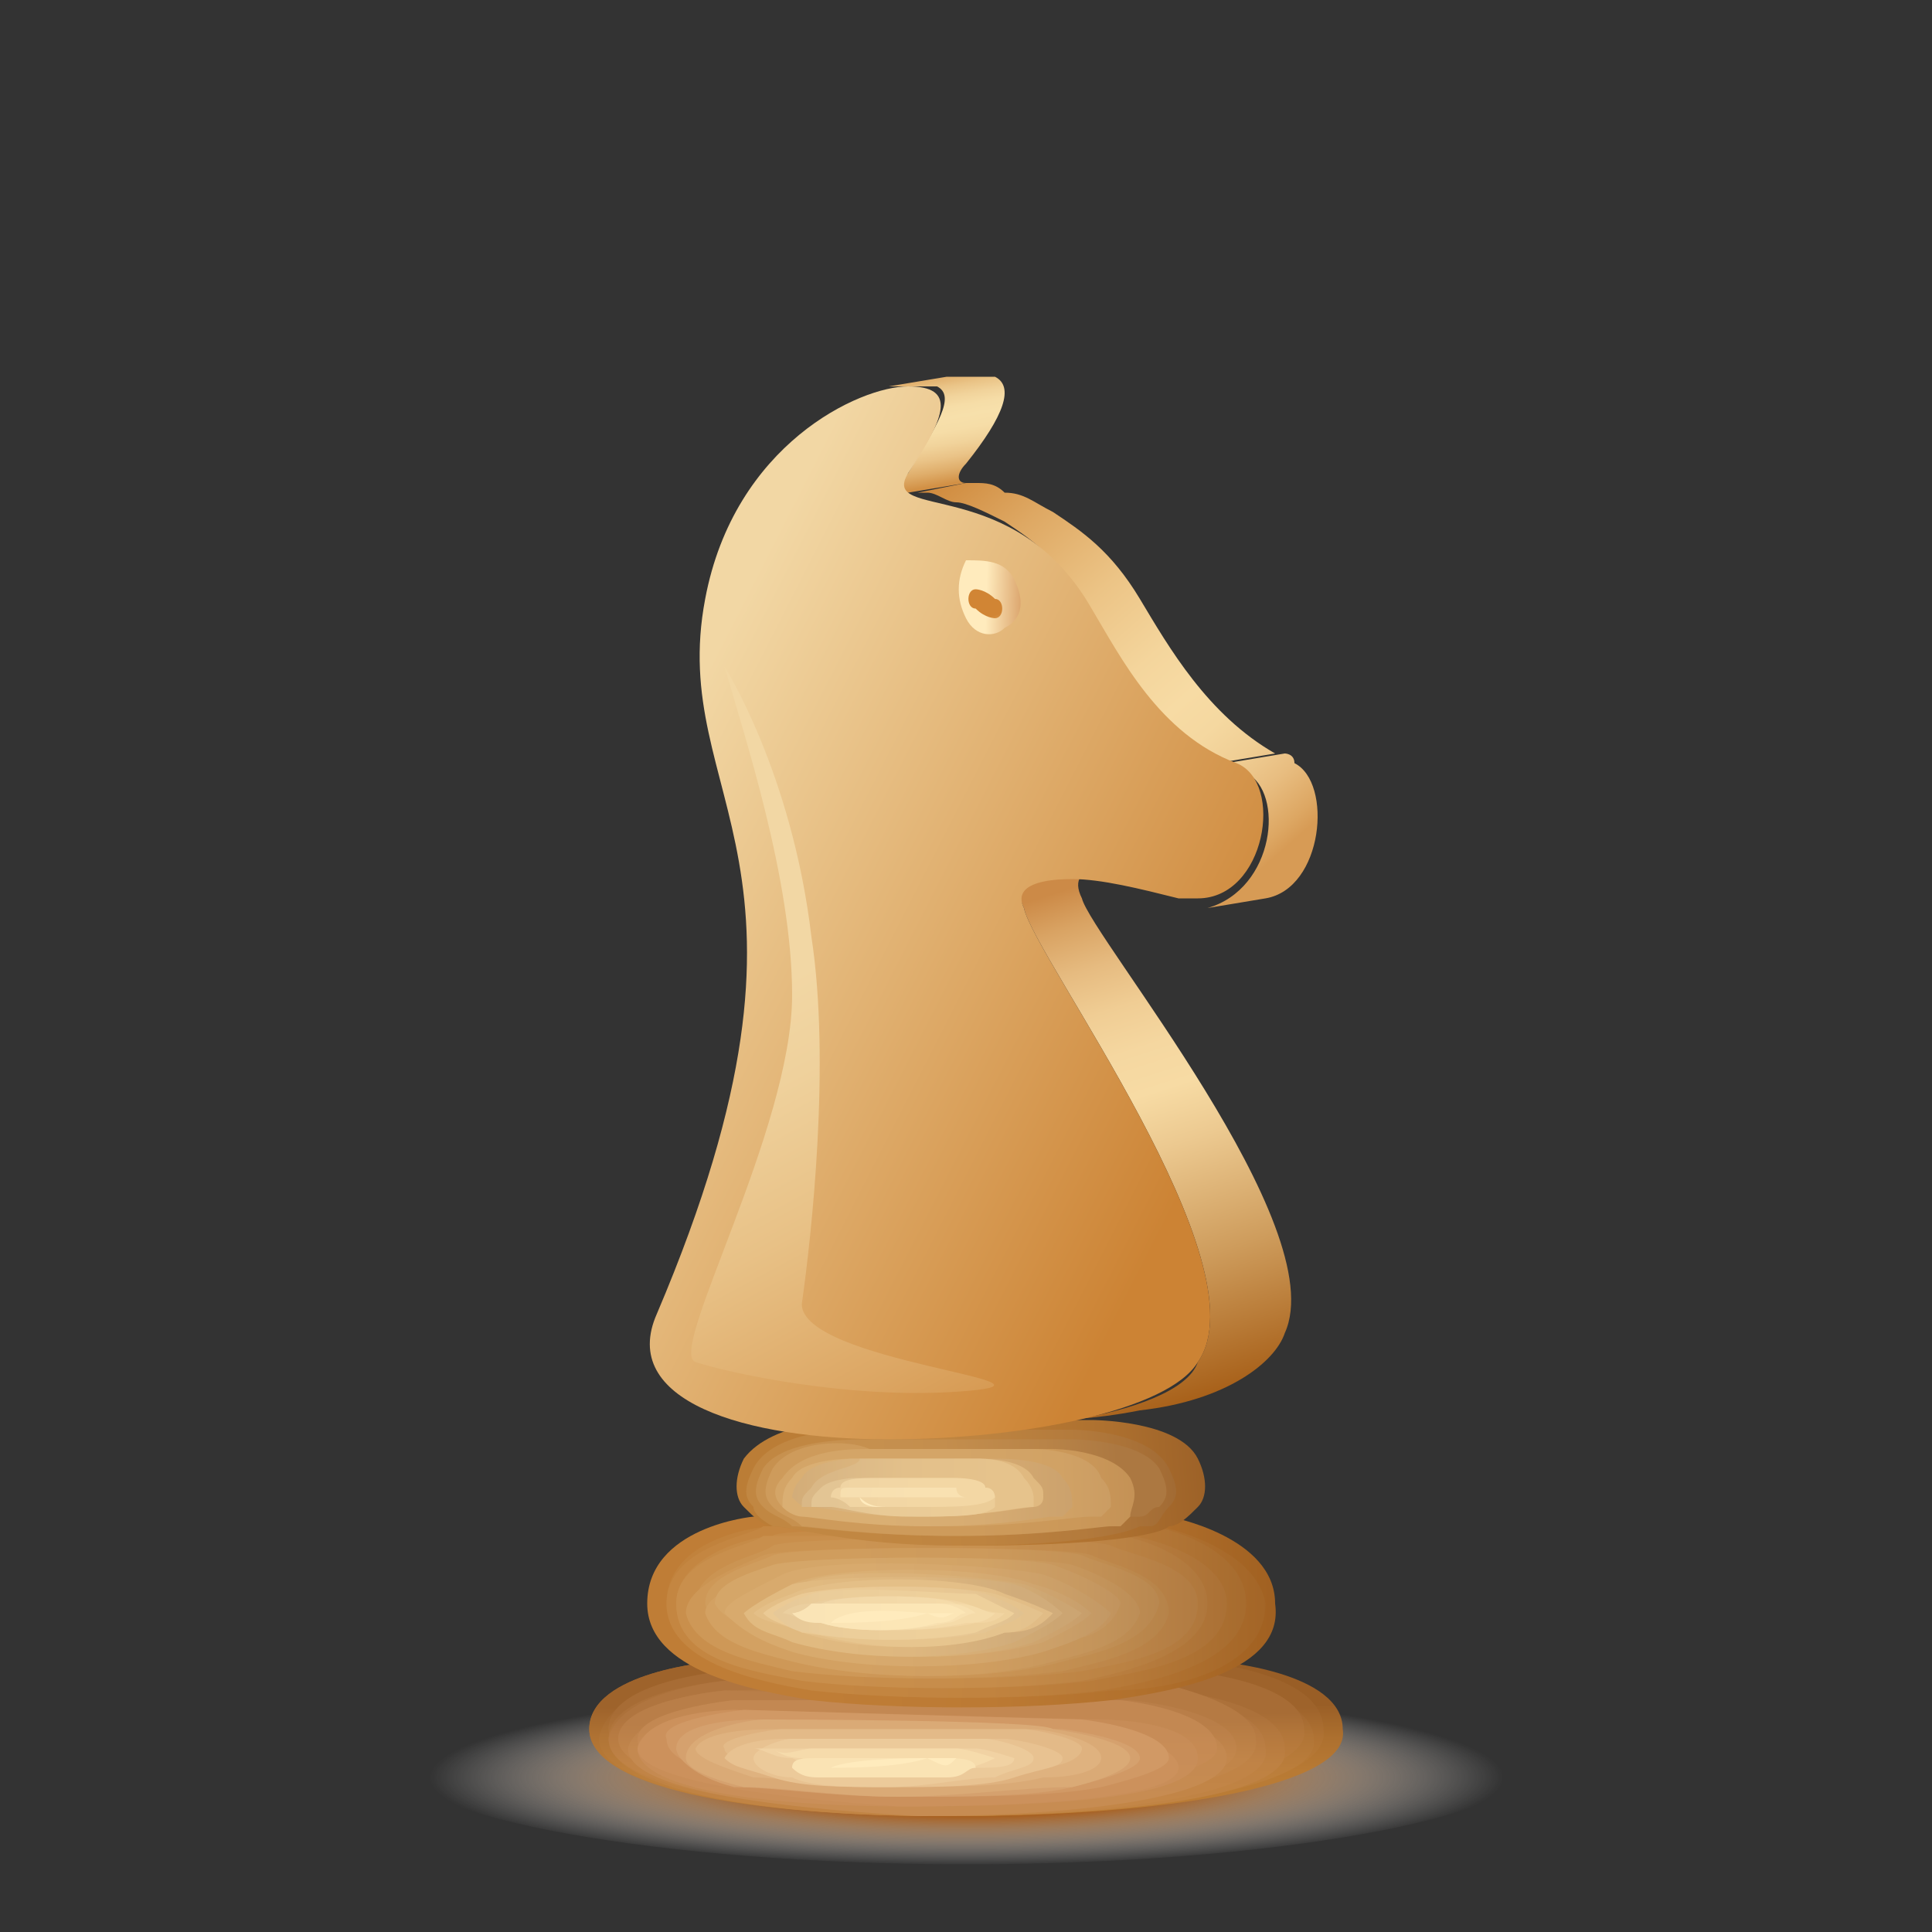 <?xml version="1.0" encoding="utf-8"?>
<!-- Generator: Adobe Illustrator 24.2.3, SVG Export Plug-In . SVG Version: 6.00 Build 0)  -->
<svg version="1.1" id="Layer_1" xmlns="http://www.w3.org/2000/svg" xmlns:xlink="http://www.w3.org/1999/xlink" x="0px" y="0px"
	 viewBox="0 0 20 20" style="enable-background:new 0 0 20 20;" xml:space="preserve">
<rect x="0" y="0" width="20" height="20" fill="#333333" stroke="none"/>
<style type="text/css">
	.st0{fill:none;}
	.st1{fill-rule:evenodd;clip-rule:evenodd;fill:url(#SVGID_1_);}
	.st2{fill:url(#SVGID_2_);}
	.st3{fill:url(#SVGID_3_);}
	.st4{fill:url(#SVGID_4_);}
	.st5{fill:url(#SVGID_5_);}
	.st6{fill:url(#SVGID_6_);}
	.st7{fill:url(#SVGID_7_);}
	.st8{fill:url(#SVGID_8_);}
	.st9{fill:url(#SVGID_9_);}
	.st10{fill:url(#SVGID_10_);}
	.st11{fill:url(#SVGID_11_);}
	.st12{fill:url(#SVGID_12_);}
	.st13{fill:#CC915C;}
	.st14{fill:#D19965;}
	.st15{fill:#D5A16E;}
	.st16{fill:#DAAA76;}
	.st17{fill:#DFB27F;}
	.st18{fill:#E3BA88;}
	.st19{fill:#E8C291;}
	.st20{fill:#ECCA9A;}
	.st21{fill:#F1D2A3;}
	.st22{fill:#F6DBAB;}
	.st23{fill:#FAE3B4;}
	.st24{fill:#FFEBBD;}
	.st25{fill:url(#SVGID_13_);}
	.st26{fill:url(#SVGID_14_);}
	.st27{fill:url(#SVGID_15_);}
	.st28{fill:url(#SVGID_16_);}
	.st29{fill:url(#SVGID_17_);}
	.st30{fill:url(#SVGID_18_);}
	.st31{fill:url(#SVGID_19_);}
	.st32{fill:url(#SVGID_20_);}
	.st33{fill:url(#SVGID_21_);}
	.st34{fill:url(#SVGID_22_);}
	.st35{fill:url(#SVGID_23_);}
	.st36{fill:url(#SVGID_24_);}
	.st37{fill:url(#SVGID_25_);}
	.st38{fill:url(#SVGID_26_);}
	.st39{fill:url(#SVGID_27_);}
	.st40{fill:url(#SVGID_28_);}
	.st41{fill:url(#SVGID_29_);}
	.st42{fill:url(#SVGID_30_);}
	.st43{fill:url(#SVGID_31_);}
	.st44{fill:url(#SVGID_32_);}
	.st45{fill:url(#SVGID_33_);}
	.st46{fill:url(#SVGID_34_);}
	.st47{fill:url(#SVGID_35_);}
	.st48{fill:url(#SVGID_36_);}
	.st49{fill:url(#SVGID_37_);}
	.st50{fill:url(#SVGID_38_);}
	.st51{fill:url(#SVGID_39_);}
	.st52{fill:url(#SVGID_40_);}
	.st53{fill:url(#SVGID_41_);}
	.st54{fill:url(#SVGID_42_);}
	.st55{fill:url(#SVGID_43_);}
	.st56{fill:url(#SVGID_44_);}
	.st57{fill:url(#SVGID_45_);}
	.st58{fill:url(#SVGID_46_);}
	.st59{fill:url(#SVGID_47_);}
	.st60{fill:url(#SVGID_48_);}
	.st61{fill:url(#SVGID_49_);}
	.st62{fill:url(#SVGID_50_);}
	.st63{fill:url(#SVGID_51_);}
	.st64{fill:url(#SVGID_52_);}
	.st65{fill:url(#SVGID_53_);}
</style>
<rect y="0" class="st0" width="20" height="20"/>
<g>
	
		<radialGradient id="SVGID_1_" cx="-1134.077" cy="-2329.549" r="5.852" gradientTransform="matrix(-1 0 0 -0.165 -1124.077 -365.973)" gradientUnits="userSpaceOnUse">
		<stop  offset="0.421" style="stop-color:#A86121"/>
		<stop  offset="0.422" style="stop-color:#A86122;stop-opacity:0.998"/>
		<stop  offset="0.571" style="stop-color:#C7996F;stop-opacity:0.717"/>
		<stop  offset="0.703" style="stop-color:#DFC5AD;stop-opacity:0.467"/>
		<stop  offset="0.814" style="stop-color:#F0E4D9;stop-opacity:0.257"/>
		<stop  offset="0.899" style="stop-color:#FBF8F5;stop-opacity:9.478664e-02"/>
		<stop  offset="0.949" style="stop-color:#FFFFFF;stop-opacity:0"/>
	</radialGradient>
	<path class="st1" d="M4.2,18.3c0,0.5,2.6,1,5.8,1s5.8-0.5,5.8-1s-2.6-0.9-5.8-0.9S4.2,17.8,4.2,18.3z"/>
	<g>
		
			<linearGradient id="SVGID_2_" gradientUnits="userSpaceOnUse" x1="-1134.079" y1="1.168" x2="-1134.079" y2="2.244" gradientTransform="matrix(-1 0 0 -1 -1124.077 19.89)">
			<stop  offset="5.617980e-03" style="stop-color:#BB7D36"/>
			<stop  offset="0.365" style="stop-color:#B87A34"/>
			<stop  offset="0.678" style="stop-color:#AD702F"/>
			<stop  offset="0.973" style="stop-color:#9B6027"/>
			<stop  offset="1" style="stop-color:#995E26"/>
		</linearGradient>
		<path class="st2" d="M7.4,17.2c0,0-1.3,0.1-1.3,0.7s1.7,0.9,3.8,0.9s4.1-0.3,4-0.9c0-0.6-1.3-0.7-1.3-0.7S7.4,17.2,7.4,17.2z"/>
		
			<linearGradient id="SVGID_3_" gradientUnits="userSpaceOnUse" x1="-1261.055" y1="1.179" x2="-1261.055" y2="2.215" gradientTransform="matrix(-0.818 0 0 -1 -1021.894 19.89)">
			<stop  offset="5.617980e-03" style="stop-color:#BD7F39"/>
			<stop  offset="0.38" style="stop-color:#BA7C37"/>
			<stop  offset="0.706" style="stop-color:#AF7233"/>
			<stop  offset="1" style="stop-color:#9E632B"/>
		</linearGradient>
		<path class="st3" d="M7.4,17.2c0,0-1.3,0.1-1.3,0.7s1.6,0.9,3.7,0.9c2,0,4-0.3,3.9-0.9c0-0.6-1.3-0.7-1.3-0.7L7.4,17.2z"/>
		
			<linearGradient id="SVGID_4_" gradientUnits="userSpaceOnUse" x1="-1460.735" y1="1.191" x2="-1460.735" y2="2.185" gradientTransform="matrix(-0.636 0 0 -1 -919.71 19.89)">
			<stop  offset="5.617980e-03" style="stop-color:#BE813D"/>
			<stop  offset="0.397" style="stop-color:#BB7E3B"/>
			<stop  offset="0.738" style="stop-color:#B07436"/>
			<stop  offset="1" style="stop-color:#A26730"/>
		</linearGradient>
		<path class="st4" d="M7.5,17.3c0,0-1.2,0.1-1.3,0.7c0,0.5,1.6,0.8,3.6,0.8s3.9-0.3,3.8-0.8c0-0.5-1.3-0.7-1.3-0.7H7.5z"/>
		
			<linearGradient id="SVGID_5_" gradientUnits="userSpaceOnUse" x1="-1820.461" y1="1.203" x2="-1820.461" y2="2.156" gradientTransform="matrix(-0.455 0 0 -1 -817.498 19.89)">
			<stop  offset="5.617980e-03" style="stop-color:#C08240"/>
			<stop  offset="0.417" style="stop-color:#BD7F3E"/>
			<stop  offset="0.776" style="stop-color:#B2763A"/>
			<stop  offset="1" style="stop-color:#A76C35"/>
		</linearGradient>
		<path class="st5" d="M7.5,17.3c0,0-1.2,0.1-1.2,0.6c0,0.5,1.6,0.8,3.5,0.8s3.8-0.3,3.7-0.8c0-0.5-1.2-0.6-1.2-0.6L7.5,17.3z"/>
		
			<linearGradient id="SVGID_6_" gradientUnits="userSpaceOnUse" x1="-2659.024" y1="1.214" x2="-2659.024" y2="2.127" gradientTransform="matrix(-0.273 0 0 -1 -715.314 19.89)">
			<stop  offset="5.617980e-03" style="stop-color:#C18444"/>
			<stop  offset="0.451" style="stop-color:#BE8142"/>
			<stop  offset="0.838" style="stop-color:#B3773D"/>
			<stop  offset="1" style="stop-color:#AC713A"/>
		</linearGradient>
		<path class="st6" d="M7.5,17.4c0,0-1.2,0.1-1.2,0.6c0,0.5,1.5,0.8,3.4,0.8s3.7-0.2,3.6-0.7c0-0.5-1.2-0.6-1.2-0.6L7.5,17.4z"/>
		
			<linearGradient id="SVGID_7_" gradientUnits="userSpaceOnUse" x1="-6851.185" y1="1.226" x2="-6851.185" y2="2.097" gradientTransform="matrix(-9.090909e-02 0 0 -1 -613.133 19.89)">
			<stop  offset="5.617980e-03" style="stop-color:#C38647"/>
			<stop  offset="0.471" style="stop-color:#C08346"/>
			<stop  offset="0.876" style="stop-color:#B57941"/>
			<stop  offset="1" style="stop-color:#B0753F"/>
		</linearGradient>
		<path class="st7" d="M7.5,17.4c0,0-1.1,0.1-1.2,0.6c0,0.5,1.5,0.7,3.3,0.8c1.8,0,3.6-0.2,3.5-0.7c0-0.5-1.2-0.6-1.2-0.6L7.5,17.4z
			"/>
		
			<linearGradient id="SVGID_8_" gradientUnits="userSpaceOnUse" x1="5727.108" y1="1.238" x2="5727.108" y2="2.068" gradientTransform="matrix(9.090909e-02 0 0 -1 -510.944 19.89)">
			<stop  offset="5.617980e-03" style="stop-color:#C4884B"/>
			<stop  offset="0.522" style="stop-color:#C18549"/>
			<stop  offset="0.973" style="stop-color:#B67B43"/>
			<stop  offset="1" style="stop-color:#B57A43"/>
		</linearGradient>
		<path class="st8" d="M7.5,17.5c0,0-1.1,0.1-1.1,0.5s1.4,0.7,3.2,0.7s3.5-0.2,3.4-0.7c0-0.4-1.1-0.6-1.1-0.6L7.5,17.5z"/>
		
			<linearGradient id="SVGID_9_" gradientUnits="userSpaceOnUse" x1="1534.151" y1="1.249" x2="1534.151" y2="2.038" gradientTransform="matrix(0.273 0 0 -1 -408.763 19.89)">
			<stop  offset="5.617980e-03" style="stop-color:#C68A4E"/>
			<stop  offset="0.556" style="stop-color:#C3874C"/>
			<stop  offset="1" style="stop-color:#B97E48"/>
		</linearGradient>
		<path class="st9" d="M7.5,17.5c0,0-1.1,0.1-1.1,0.5s1.4,0.7,3.1,0.7s3.3-0.2,3.3-0.6s-1.1-0.5-1.1-0.5L7.5,17.5z"/>
		
			<linearGradient id="SVGID_10_" gradientUnits="userSpaceOnUse" x1="695.664" y1="1.26" x2="695.664" y2="2.009" gradientTransform="matrix(0.455 0 0 -1 -306.579 19.89)">
			<stop  offset="5.617980e-03" style="stop-color:#C78C52"/>
			<stop  offset="0.654" style="stop-color:#C48950"/>
			<stop  offset="1" style="stop-color:#BE834D"/>
		</linearGradient>
		<path class="st10" d="M7.6,17.6c0,0-1,0.1-1.1,0.5c0,0.4,1.3,0.6,3,0.7c1.7,0,3.2-0.2,3.2-0.6s-1.1-0.5-1.1-0.5L7.6,17.6z"/>
		
			<linearGradient id="SVGID_11_" gradientUnits="userSpaceOnUse" x1="336.215" y1="1.271" x2="336.215" y2="1.979" gradientTransform="matrix(0.636 0 0 -1 -204.367 19.89)">
			<stop  offset="5.617980e-03" style="stop-color:#C98D55"/>
			<stop  offset="0.783" style="stop-color:#C68A53"/>
			<stop  offset="1" style="stop-color:#C38852"/>
		</linearGradient>
		<path class="st11" d="M7.6,17.6c0,0-1,0.1-1,0.4c0,0.4,1.3,0.6,2.9,0.6s3.1-0.2,3.1-0.5c0-0.4-1-0.5-1-0.5H7.6z"/>
		
			<linearGradient id="SVGID_12_" gradientUnits="userSpaceOnUse" x1="136.499" y1="1.282" x2="136.499" y2="1.95" gradientTransform="matrix(0.818 0 0 -1 -102.184 19.89)">
			<stop  offset="5.617980e-03" style="stop-color:#CA8F59"/>
			<stop  offset="1" style="stop-color:#C78C57"/>
		</linearGradient>
		<path class="st12" d="M7.6,17.7c0,0-1,0.1-1,0.4c0,0.4,1.2,0.6,2.8,0.6s3-0.1,3-0.5s-1-0.4-1-0.4L7.6,17.7z"/>
		<path class="st13" d="M7.6,17.7c0,0-0.9,0-1,0.4c0,0.3,1.2,0.5,2.7,0.6c1.5,0,2.9-0.1,2.9-0.4s-1-0.4-1-0.4L7.6,17.7z"/>
		<path class="st14" d="M7.7,17.7c0,0,3.4,0.1,3.5,0.1c0,0,0.9,0.1,0.9,0.4c0,0.1-0.3,0.2-0.7,0.3c-0.5,0.1-1.3,0.1-2,0.1
			S8,18.5,7.6,18.4S6.9,18.2,6.9,18C6.8,17.8,7.7,17.7,7.7,17.7z"/>
		<path class="st15" d="M7.8,17.8l3.2,0.1c0,0,0.8,0.1,0.8,0.3c0,0.1-0.3,0.2-0.7,0.3c-0.4,0.1-1.1,0.1-1.8,0.1S8,18.5,7.6,18.5
			C7.2,18.4,7,18.2,7,18.1C7,17.8,7.8,17.8,7.8,17.8z"/>
		<path class="st16" d="M7.9,17.8c0,0,2.9,0,3,0.1c0,0,0.8,0.1,0.8,0.3c0,0.1-0.2,0.2-0.6,0.3c-0.5,0-1.2,0.1-1.8,0.1
			c-0.6,0-1.2-0.1-1.6-0.1c-0.4-0.1-0.6-0.2-0.6-0.3C7.1,17.9,7.8,17.8,7.9,17.8z"/>
		<path class="st17" d="M8,17.9c0.1,0,2.7,0,2.7,0c0.1,0,0.7,0.1,0.7,0.3c0,0.1-0.2,0.2-0.6,0.2c-0.4,0.1-1,0.1-1.6,0.1
			s-1.1-0.1-1.4-0.1c-0.3-0.1-0.6-0.2-0.6-0.3C7.3,17.9,7.9,17.9,8,17.9z"/>
		<path class="st18" d="M8.1,17.9c0.1,0,2.4,0,2.5,0s0.6,0.1,0.6,0.2s-0.2,0.2-0.5,0.2c-0.4,0.1-0.9,0.1-1.4,0.1s-1,0-1.3-0.1
			s-0.5-0.1-0.5-0.2C7.4,18,8,17.9,8.1,17.9z"/>
		<path class="st19" d="M8.1,18c0.1,0,2.2,0,2.3,0s0.6,0.1,0.6,0.2s-0.2,0.1-0.5,0.2s-0.8,0.1-1.3,0.1s-0.9,0-1.2-0.1
			s-0.4-0.1-0.5-0.2C7.6,18,8.1,18,8.1,18z"/>
		<path class="st20" d="M8.2,18c0.1,0,1.9,0,2,0s0.5,0.1,0.5,0.2s-0.2,0.1-0.4,0.2c-0.3,0-0.7,0.1-1.1,0.1c-0.4,0-0.8,0-1-0.1
			c-0.2,0-0.4-0.1-0.4-0.2C7.8,18.1,8.1,18,8.2,18z"/>
		<path class="st21" d="M8.3,18.1c0.1,0,1.6,0,1.8,0c0.1,0,0.4,0.1,0.4,0.1c0,0.1-0.2,0.1-0.4,0.1c-0.3,0-0.6,0.1-1,0
			c-0.3,0-0.7,0-0.9-0.1c-0.2,0-0.3-0.1-0.4-0.1C7.9,18.1,8.2,18.1,8.3,18.1z"/>
		<path class="st22" d="M8.4,18.1c0.1,0,1.4,0,1.5,0s0.4,0.1,0.4,0.1s-0.2,0.1-0.3,0.1c-0.2,0-0.5,0-0.9,0c-0.3,0-0.6,0-0.8-0.1
			c-0.2,0-0.3-0.1-0.3-0.1C8.1,18.2,8.3,18.1,8.4,18.1z"/>
		<path class="st23" d="M8.5,18.2c0.2,0,1.1,0,1.3,0c0.1,0,0.3,0,0.3,0.1c-0.1,0-0.1,0.1-0.3,0.1s-0.5,0-0.7,0s-0.5,0-0.6,0
			s-0.2,0-0.3-0.1C8.2,18.2,8.3,18.2,8.5,18.2z"/>
		<path class="st24" d="M9.6,18.2c0.2,0,0.2,0,0.3,0C9.8,18.3,9.8,18.3,9.6,18.2c-0.3,0.1-0.8,0.1-1,0.1c-0.1,0-0.2,0-0.2,0
			s0.1,0,0.2,0C8.8,18.2,9.5,18.2,9.6,18.2z"/>
	</g>
	<g>
		
			<linearGradient id="SVGID_13_" gradientUnits="userSpaceOnUse" x1="-1132.473" y1="3.168" x2="-1137.473" y2="3.168" gradientTransform="matrix(-1 0 0 -1 -1124.077 19.89)">
			<stop  offset="5.617980e-03" style="stop-color:#BF7D36"/>
			<stop  offset="0.37" style="stop-color:#BC7A34"/>
			<stop  offset="0.686" style="stop-color:#B1702C"/>
			<stop  offset="0.985" style="stop-color:#9F5F20"/>
			<stop  offset="1" style="stop-color:#9E5E1F"/>
		</linearGradient>
		<path class="st25" d="M7.8,15.7c0,0-1.1,0.1-1.1,0.9c0,0.7,1.1,0.9,1.7,1c0.9,0.1,2.2,0.1,3.1,0c0.7-0.1,1.8-0.3,1.7-1
			c0-0.7-1.1-0.9-1.1-0.9H7.8z"/>
		
			<linearGradient id="SVGID_14_" gradientUnits="userSpaceOnUse" x1="-1132.539" y1="3.204" x2="-1137.282" y2="3.201" gradientTransform="matrix(-1 0 0 -1 -1124.077 19.89)">
			<stop  offset="5.617980e-03" style="stop-color:#C1823C"/>
			<stop  offset="0.38" style="stop-color:#BE7F3A"/>
			<stop  offset="0.706" style="stop-color:#B37432"/>
			<stop  offset="1" style="stop-color:#A26426"/>
		</linearGradient>
		<path class="st26" d="M12,15.8c0,0,1,0.2,1.1,0.8c0,0.7-1,0.9-1.6,0.9c-0.8,0.1-2.2,0.1-3,0c-0.6-0.1-1.6-0.3-1.6-0.9
			c0-0.7,1-0.8,1.1-0.8C7.9,15.7,12,15.7,12,15.8z"/>
		
			<linearGradient id="SVGID_15_" gradientUnits="userSpaceOnUse" x1="-1132.605" y1="3.163" x2="-1137.094" y2="3.157" gradientTransform="matrix(-1 0 0 -1 -1124.077 19.89)">
			<stop  offset="5.617980e-03" style="stop-color:#C48641"/>
			<stop  offset="0.38" style="stop-color:#C1833F"/>
			<stop  offset="0.706" style="stop-color:#B67938"/>
			<stop  offset="1" style="stop-color:#A56A2D"/>
		</linearGradient>
		<path class="st27" d="M11.9,15.8c0.1,0,1,0.2,1,0.8s-0.9,0.8-1.5,0.9c-0.8,0.1-2.1,0.1-3,0c-0.6-0.1-1.5-0.3-1.5-0.9
			s0.9-0.7,1-0.8C8,15.8,11.8,15.8,11.9,15.8z"/>
		
			<linearGradient id="SVGID_16_" gradientUnits="userSpaceOnUse" x1="-1132.67" y1="3.19" x2="-1136.912" y2="3.181" gradientTransform="matrix(-1 0 0 -1 -1124.077 19.89)">
			<stop  offset="5.617980e-03" style="stop-color:#C68B47"/>
			<stop  offset="0.391" style="stop-color:#C38845"/>
			<stop  offset="0.727" style="stop-color:#B87D3E"/>
			<stop  offset="1" style="stop-color:#A96F34"/>
		</linearGradient>
		<path class="st28" d="M11.7,15.9c0.1,0,1,0.2,1,0.7c0,0.6-0.9,0.7-1.4,0.8c-0.8,0.1-2.1,0.1-2.9,0C7.8,17.3,7,17.2,7,16.6
			c0-0.5,0.8-0.7,1-0.7C8,15.8,11.6,15.8,11.7,15.9z"/>
		
			<linearGradient id="SVGID_17_" gradientUnits="userSpaceOnUse" x1="-1132.734" y1="3.141" x2="-1136.733" y2="3.13" gradientTransform="matrix(-1 0 0 -1 -1124.077 19.89)">
			<stop  offset="5.617980e-03" style="stop-color:#C98F4C"/>
			<stop  offset="0.397" style="stop-color:#C68C4A"/>
			<stop  offset="0.738" style="stop-color:#BB8243"/>
			<stop  offset="1" style="stop-color:#AD753B"/>
		</linearGradient>
		<path class="st29" d="M11.6,15.9c0.1,0,0.9,0.2,0.9,0.7s-0.8,0.7-1.3,0.8c-0.8,0.1-2.1,0.1-2.9,0C7.8,17.3,7,17.2,7,16.6
			c0-0.5,0.8-0.6,0.9-0.7C8.1,15.9,11.4,15.9,11.6,15.9z"/>
		
			<linearGradient id="SVGID_18_" gradientUnits="userSpaceOnUse" x1="-1132.753" y1="3.209" x2="-1136.513" y2="3.196" gradientTransform="matrix(-1 0 0 -1 -1124.077 19.89)">
			<stop  offset="5.617980e-03" style="stop-color:#CB9452"/>
			<stop  offset="0.41" style="stop-color:#C89150"/>
			<stop  offset="0.762" style="stop-color:#BD8649"/>
			<stop  offset="1" style="stop-color:#B17B42"/>
		</linearGradient>
		<path class="st30" d="M11.5,16c0.2,0.1,0.9,0.2,0.9,0.6c0,0.5-0.7,0.6-1.2,0.7c-0.8,0.1-2,0.1-2.8,0c-0.5-0.1-1.2-0.2-1.2-0.7
			c0-0.4,0.7-0.5,0.8-0.6C8.2,15.9,11.3,15.9,11.5,16z"/>
		
			<linearGradient id="SVGID_19_" gradientUnits="userSpaceOnUse" x1="-1132.797" y1="3.159" x2="-1136.322" y2="3.144" gradientTransform="matrix(-1 0 0 -1 -1124.077 19.89)">
			<stop  offset="5.617980e-03" style="stop-color:#CE9857"/>
			<stop  offset="0.41" style="stop-color:#CB9555"/>
			<stop  offset="0.762" style="stop-color:#C08C4F"/>
			<stop  offset="1" style="stop-color:#B48148"/>
		</linearGradient>
		<path class="st31" d="M11.3,16.1c0.2,0.1,0.8,0.2,0.8,0.6c-0.1,0.4-0.7,0.5-1.1,0.6c-0.8,0.1-2,0.1-2.8,0c-0.4-0.1-1-0.2-1.1-0.6
			c0-0.3,0.6-0.5,0.8-0.6C8.2,16,11.1,16,11.3,16.1z"/>
		
			<linearGradient id="SVGID_20_" gradientUnits="userSpaceOnUse" x1="-1132.836" y1="3.172" x2="-1136.131" y2="3.156" gradientTransform="matrix(-1 0 0 -1 -1124.077 19.89)">
			<stop  offset="5.617980e-03" style="stop-color:#D09D5D"/>
			<stop  offset="0.425" style="stop-color:#CD9A5B"/>
			<stop  offset="0.79" style="stop-color:#C29055"/>
			<stop  offset="1" style="stop-color:#B8874F"/>
		</linearGradient>
		<path class="st32" d="M11.2,16.1c0.2,0.1,0.8,0.2,0.8,0.5c-0.1,0.4-0.6,0.5-1,0.6c-0.7,0.2-2,0.2-2.7,0c-0.4-0.1-0.9-0.2-1-0.6
			c0-0.3,0.5-0.4,0.7-0.5C8.3,16,10.9,16,11.2,16.1z"/>
		
			<linearGradient id="SVGID_21_" gradientUnits="userSpaceOnUse" x1="-1132.872" y1="3.122" x2="-1135.941" y2="3.105" gradientTransform="matrix(-1 0 0 -1 -1124.077 19.89)">
			<stop  offset="5.617980e-03" style="stop-color:#D3A162"/>
			<stop  offset="0.433" style="stop-color:#D09E60"/>
			<stop  offset="0.805" style="stop-color:#C5955B"/>
			<stop  offset="1" style="stop-color:#BC8D56"/>
		</linearGradient>
		<path class="st33" d="M11.1,16.2c0.3,0.1,0.7,0.3,0.7,0.5c-0.1,0.3-0.5,0.4-0.9,0.5c-0.7,0.2-1.9,0.2-2.7,0
			c-0.4-0.1-0.8-0.2-0.9-0.5c0-0.2,0.4-0.3,0.7-0.5C8.4,16.1,10.7,16.1,11.1,16.2z"/>
		
			<linearGradient id="SVGID_22_" gradientUnits="userSpaceOnUse" x1="-1132.904" y1="3.222" x2="-1135.752" y2="3.204" gradientTransform="matrix(-1 0 0 -1 -1124.077 19.89)">
			<stop  offset="5.617980e-03" style="stop-color:#D5A668"/>
			<stop  offset="0.451" style="stop-color:#D2A366"/>
			<stop  offset="0.838" style="stop-color:#C79961"/>
			<stop  offset="1" style="stop-color:#C0925D"/>
		</linearGradient>
		<path class="st34" d="M10.9,16.2c0.3,0.1,0.7,0.3,0.7,0.4c-0.1,0.3-0.4,0.4-0.8,0.4c-0.7,0.2-1.9,0.2-2.6,0
			c-0.3-0.1-0.7-0.2-0.8-0.4c0-0.2,0.3-0.3,0.6-0.4C8.4,16.1,10.6,16.1,10.9,16.2z"/>
		
			<linearGradient id="SVGID_23_" gradientUnits="userSpaceOnUse" x1="-1132.931" y1="3.142" x2="-1135.563" y2="3.123" gradientTransform="matrix(-1 0 0 -1 -1124.077 19.89)">
			<stop  offset="5.617980e-03" style="stop-color:#D8AA6D"/>
			<stop  offset="0.451" style="stop-color:#D5A76C"/>
			<stop  offset="0.838" style="stop-color:#CA9E67"/>
			<stop  offset="1" style="stop-color:#C39864"/>
		</linearGradient>
		<path class="st35" d="M10.8,16.3c0.3,0.1,0.6,0.3,0.7,0.4c-0.1,0.2-0.4,0.3-0.7,0.4c-0.7,0.2-1.9,0.2-2.6,0
			c-0.3-0.1-0.5-0.2-0.7-0.4c0-0.1,0.2-0.2,0.6-0.4C8.5,16.1,10.4,16.2,10.8,16.3z"/>
		
			<linearGradient id="SVGID_24_" gradientUnits="userSpaceOnUse" x1="-1132.955" y1="3.16" x2="-1135.374" y2="3.141" gradientTransform="matrix(-1 0 0 -1 -1124.077 19.89)">
			<stop  offset="5.617980e-03" style="stop-color:#DAAF73"/>
			<stop  offset="0.471" style="stop-color:#D7AC72"/>
			<stop  offset="0.876" style="stop-color:#CCA26D"/>
			<stop  offset="1" style="stop-color:#C79E6B"/>
		</linearGradient>
		<path class="st36" d="M10.7,16.4c0.4,0.1,0.6,0.3,0.6,0.3c-0.1,0.1-0.3,0.2-0.5,0.3c-0.7,0.2-1.8,0.2-2.5,0
			c-0.3-0.1-0.4-0.2-0.6-0.3c0,0,0.1-0.1,0.5-0.3C8.6,16.2,10.2,16.2,10.7,16.4z"/>
		
			<linearGradient id="SVGID_25_" gradientUnits="userSpaceOnUse" x1="-1259.818" y1="3.143" x2="-1262.622" y2="3.121" gradientTransform="matrix(-0.818 0 0 -1 -1021.894 19.89)">
			<stop  offset="5.617980e-03" style="stop-color:#DDB47A"/>
			<stop  offset="0.495" style="stop-color:#DAB178"/>
			<stop  offset="0.92" style="stop-color:#CFA873"/>
			<stop  offset="1" style="stop-color:#CCA572"/>
		</linearGradient>
		<path class="st37" d="M10.6,16.4c0.3,0.1,0.6,0.3,0.6,0.3c-0.1,0.1-0.3,0.2-0.5,0.3c-0.6,0.2-1.7,0.2-2.4,0
			c-0.2-0.1-0.4-0.2-0.5-0.3c0,0,0.1-0.1,0.5-0.3C8.6,16.2,10.1,16.3,10.6,16.4z"/>
		
			<linearGradient id="SVGID_26_" gradientUnits="userSpaceOnUse" x1="-1459.169" y1="3.124" x2="-1462.576" y2="3.097" gradientTransform="matrix(-0.636 0 0 -1 -919.71 19.89)">
			<stop  offset="5.617980e-03" style="stop-color:#E1BA80"/>
			<stop  offset="0.508" style="stop-color:#DEB77F"/>
			<stop  offset="0.945" style="stop-color:#D3AE7B"/>
			<stop  offset="1" style="stop-color:#D1AC7A"/>
		</linearGradient>
		<path class="st38" d="M10.5,16.4c0.3,0.1,0.5,0.3,0.5,0.3c-0.1,0.1-0.3,0.2-0.5,0.3c-0.6,0.2-1.6,0.2-2.3,0
			c-0.2-0.1-0.4-0.1-0.5-0.3c0,0,0.1-0.1,0.5-0.3C8.6,16.3,10.1,16.3,10.5,16.4z"/>
		
			<linearGradient id="SVGID_27_" gradientUnits="userSpaceOnUse" x1="-1818.122" y1="3.164" x2="-1822.615" y2="3.129" gradientTransform="matrix(-0.455 0 0 -1 -817.498 19.89)">
			<stop  offset="5.617980e-03" style="stop-color:#E4BF87"/>
			<stop  offset="0.539" style="stop-color:#E1BC86"/>
			<stop  offset="1" style="stop-color:#D6B381"/>
		</linearGradient>
		<path class="st39" d="M10.4,16.5c0.3,0.1,0.5,0.2,0.5,0.2c-0.1,0.1-0.2,0.2-0.5,0.2c-0.6,0.2-1.5,0.2-2.1,0
			c-0.2-0.1-0.4-0.1-0.5-0.2c0,0,0.1-0.1,0.4-0.2C8.6,16.3,10,16.3,10.4,16.5z"/>
		
			<linearGradient id="SVGID_28_" gradientUnits="userSpaceOnUse" x1="-2655.513" y1="3.134" x2="-2662.541" y2="3.079" gradientTransform="matrix(-0.273 0 0 -1 -715.314 19.89)">
			<stop  offset="5.617980e-03" style="stop-color:#E7C58E"/>
			<stop  offset="0.577" style="stop-color:#E4C28D"/>
			<stop  offset="1" style="stop-color:#DBBA89"/>
		</linearGradient>
		<path class="st40" d="M10.3,16.5c0.3,0.1,0.5,0.2,0.5,0.2c-0.1,0.1-0.2,0.2-0.4,0.2c-0.5,0.2-1.4,0.2-2,0
			c-0.2-0.1-0.3-0.1-0.4-0.2c0,0,0.1-0.1,0.4-0.2C8.6,16.4,9.9,16.4,10.3,16.5z"/>
		
			<linearGradient id="SVGID_29_" gradientUnits="userSpaceOnUse" x1="-6842.155" y1="3.192" x2="-6861.854" y2="3.038" gradientTransform="matrix(-9.090909e-02 0 0 -1 -613.133 19.89)">
			<stop  offset="5.617980e-03" style="stop-color:#EBCA95"/>
			<stop  offset="0.599" style="stop-color:#E8C793"/>
			<stop  offset="1" style="stop-color:#E0C190"/>
		</linearGradient>
		<path class="st41" d="M10.2,16.5c0.3,0.1,0.4,0.2,0.4,0.2c-0.1,0.1-0.2,0.1-0.4,0.2c-0.5,0.1-1.3,0.1-1.9,0
			c-0.2-0.1-0.3-0.1-0.4-0.2c0,0,0.1-0.1,0.4-0.2C8.7,16.4,9.9,16.4,10.2,16.5z"/>
		
			<linearGradient id="SVGID_30_" gradientUnits="userSpaceOnUse" x1="5726.875" y1="3.191" x2="5708.561" y2="3.048" gradientTransform="matrix(9.090909e-02 0 0 -1 -510.944 19.89)">
			<stop  offset="5.617980e-03" style="stop-color:#EED09B"/>
			<stop  offset="0.689" style="stop-color:#EBCD9A"/>
			<stop  offset="1" style="stop-color:#E6C898"/>
		</linearGradient>
		<path class="st42" d="M10.1,16.5c0.2,0.1,0.4,0.2,0.4,0.2c-0.1,0.1-0.2,0.1-0.4,0.2c-0.5,0.1-1.3,0.1-1.7,0
			c-0.2,0-0.3-0.1-0.4-0.2c0,0,0.1-0.1,0.4-0.2C8.7,16.4,9.8,16.5,10.1,16.5z"/>
		
			<linearGradient id="SVGID_31_" gradientUnits="userSpaceOnUse" x1="1534.152" y1="3.166" x2="1528.509" y2="3.122" gradientTransform="matrix(0.273 0 0 -1 -408.763 19.89)">
			<stop  offset="5.617980e-03" style="stop-color:#F2D5A2"/>
			<stop  offset="0.731" style="stop-color:#EFD2A1"/>
			<stop  offset="1" style="stop-color:#EBCF9F"/>
		</linearGradient>
		<path class="st43" d="M10,16.6c0.2,0.1,0.4,0.1,0.4,0.1c-0.1,0.1-0.2,0.1-0.3,0.1c-0.4,0.1-1.2,0.1-1.6,0c-0.2,0-0.3-0.1-0.4-0.1
			c0,0,0.1-0.1,0.3-0.1C8.7,16.5,9.7,16.5,10,16.6z"/>
		
			<linearGradient id="SVGID_32_" gradientUnits="userSpaceOnUse" x1="695.545" y1="3.161" x2="692.436" y2="3.137" gradientTransform="matrix(0.455 0 0 -1 -306.579 19.89)">
			<stop  offset="5.617980e-03" style="stop-color:#F5DBA9"/>
			<stop  offset="0.849" style="stop-color:#F2D8A8"/>
			<stop  offset="1" style="stop-color:#F0D6A7"/>
		</linearGradient>
		<path class="st44" d="M9.9,16.6c0.2,0,0.3,0.1,0.4,0.1c-0.1,0.1-0.2,0.1-0.3,0.1c-0.4,0.1-1.1,0.1-1.5,0c-0.2,0-0.2-0.1-0.3-0.1
			c0,0,0.1,0,0.3-0.1C8.7,16.5,9.7,16.5,9.9,16.6z"/>
		
			<linearGradient id="SVGID_33_" gradientUnits="userSpaceOnUse" x1="336.071" y1="3.126" x2="334.048" y2="3.111" gradientTransform="matrix(0.636 0 0 -1 -204.367 19.89)">
			<stop  offset="5.617980e-03" style="stop-color:#F8E0B0"/>
			<stop  offset="1" style="stop-color:#F5DDAE"/>
		</linearGradient>
		<path class="st45" d="M9.8,16.6c0.2,0,0.3,0.1,0.3,0.1c-0.1,0-0.2,0.1-0.3,0.1c-0.4,0.1-1,0.1-1.3,0c-0.1,0-0.2-0.1-0.3-0.1
			c0,0,0.1,0,0.3-0.1C8.7,16.6,9.6,16.6,9.8,16.6z"/>
		
			<linearGradient id="SVGID_34_" gradientUnits="userSpaceOnUse" x1="136.43" y1="3.124" x2="135.01" y2="3.113" gradientTransform="matrix(0.818 0 0 -1 -102.184 19.89)">
			<stop  offset="5.617980e-03" style="stop-color:#FCE6B6"/>
			<stop  offset="1" style="stop-color:#FAE4B6"/>
		</linearGradient>
		<path class="st46" d="M9.7,16.6c0.2,0,0.3,0.1,0.3,0.1c-0.1,0-0.1,0.1-0.3,0.1c-0.3,0.1-0.9,0.1-1.2,0c-0.1,0-0.2,0-0.3-0.1
			c0,0,0.1,0,0.2-0.1C8.7,16.6,9.5,16.6,9.7,16.6z"/>
		<path class="st24" d="M9.6,16.7c0.2,0,0.2,0,0.3,0C9.8,16.7,9.8,16.8,9.6,16.7c-0.3,0.1-0.8,0.1-1,0.1c-0.1,0-0.2,0-0.2,0
			s0.1,0,0.2,0C8.8,16.6,9.5,16.7,9.6,16.7z"/>
	</g>
	<g>
		
			<linearGradient id="SVGID_35_" gradientUnits="userSpaceOnUse" x1="-1133.197" y1="4.455" x2="-1136.739" y2="4.733" gradientTransform="matrix(-1 0 0 -1 -1124.077 19.89)">
			<stop  offset="5.617980e-03" style="stop-color:#BB7D36"/>
			<stop  offset="0.365" style="stop-color:#B87A34"/>
			<stop  offset="0.678" style="stop-color:#AD702F"/>
			<stop  offset="0.973" style="stop-color:#9B6027"/>
			<stop  offset="1" style="stop-color:#995E26"/>
		</linearGradient>
		<path class="st47" d="M8.8,14.7c0,0-0.8,0-1.1,0.4c-0.1,0.2-0.1,0.4,0,0.5s0.2,0.2,0.3,0.2c0.2,0,0.9,0.2,2.1,0.2s1.9-0.1,2-0.2
			c0.1,0,0.2-0.1,0.3-0.2c0.1-0.1,0.1-0.3,0-0.5c-0.2-0.4-1.1-0.4-1.1-0.4H8.8z"/>
		
			<linearGradient id="SVGID_36_" gradientUnits="userSpaceOnUse" x1="-1260.111" y1="4.406" x2="-1264.119" y2="4.72" gradientTransform="matrix(-0.818 0 0 -1 -1021.894 19.89)">
			<stop  offset="5.617980e-03" style="stop-color:#C18742"/>
			<stop  offset="0.38" style="stop-color:#BE8440"/>
			<stop  offset="0.706" style="stop-color:#B37A3C"/>
			<stop  offset="1" style="stop-color:#A26B34"/>
		</linearGradient>
		<path class="st48" d="M7.8,15.2c-0.1,0.2-0.1,0.3,0,0.4c0,0.1,0.2,0.2,0.2,0.2c0.2,0,0.8,0.2,1.9,0.2s1.7-0.1,1.9-0.2
			c0,0,0,0,0.1,0s0.1-0.1,0.2-0.2c0.1-0.1,0.1-0.2,0-0.4c-0.2-0.4-1-0.4-1-0.4H9.9H8.8C8.8,14.8,8,14.8,7.8,15.2z"/>
		
			<linearGradient id="SVGID_37_" gradientUnits="userSpaceOnUse" x1="-1459.534" y1="4.39" x2="-1464.278" y2="4.762" gradientTransform="matrix(-0.636 0 0 -1 -919.71 19.89)">
			<stop  offset="5.617980e-03" style="stop-color:#C7914F"/>
			<stop  offset="0.404" style="stop-color:#C48E4D"/>
			<stop  offset="0.75" style="stop-color:#B98448"/>
			<stop  offset="1" style="stop-color:#AC7841"/>
		</linearGradient>
		<path class="st49" d="M7.9,15.2c-0.1,0.2-0.1,0.3,0,0.4c0.1,0.1,0.2,0.1,0.3,0.2c0.2,0,0.7,0.1,1.7,0.1s1.6-0.1,1.8-0.2
			c0,0,0,0,0.1,0s0.1-0.1,0.2-0.1c0.1-0.1,0.1-0.2,0-0.4c-0.2-0.3-0.9-0.3-0.9-0.3H10H9C8.8,14.9,8.1,14.9,7.9,15.2z"/>
		
			<linearGradient id="SVGID_38_" gradientUnits="userSpaceOnUse" x1="-1818.623" y1="4.311" x2="-1824.692" y2="4.787" gradientTransform="matrix(-0.455 0 0 -1 -817.498 19.89)">
			<stop  offset="5.617980e-03" style="stop-color:#CE9B5B"/>
			<stop  offset="0.417" style="stop-color:#CB9859"/>
			<stop  offset="0.776" style="stop-color:#C08E54"/>
			<stop  offset="1" style="stop-color:#B5844F"/>
		</linearGradient>
		<path class="st50" d="M8,15.2c-0.1,0.2-0.1,0.3,0,0.4c0.1,0.1,0.2,0.1,0.3,0.2c0.1,0,0.7,0.1,1.6,0.1c0.9,0,1.5-0.1,1.6-0.1
			c0,0,0,0,0.1,0l0.1-0.1c0-0.1,0.1-0.2,0-0.4C11.5,15,10.9,15,10.9,15h-1H9C8.8,14.9,8.2,14.9,8,15.2z"/>
		
			<linearGradient id="SVGID_39_" gradientUnits="userSpaceOnUse" x1="-2656.324" y1="4.227" x2="-2665.49" y2="4.945" gradientTransform="matrix(-0.273 0 0 -1 -715.314 19.89)">
			<stop  offset="5.617980e-03" style="stop-color:#D4A567"/>
			<stop  offset="0.442" style="stop-color:#D1A265"/>
			<stop  offset="0.821" style="stop-color:#C69861"/>
			<stop  offset="1" style="stop-color:#BE915D"/>
		</linearGradient>
		<path class="st51" d="M8.1,15.3c-0.1,0.1-0.1,0.2,0,0.3s0.2,0.1,0.3,0.1s0.6,0.1,1.4,0.1c0.8,0,1.3-0.1,1.5-0.1c0,0,0,0,0.1,0
			l0.1-0.1c0-0.1,0-0.2-0.1-0.3C11.3,15,10.7,15,10.7,15H9.8H9C8.8,15,8.3,15,8.1,15.3z"/>
		
			<linearGradient id="SVGID_40_" gradientUnits="userSpaceOnUse" x1="-6844.5" y1="3.929" x2="-6869.167" y2="5.863" gradientTransform="matrix(-9.090909e-02 0 0 -1 -613.133 19.89)">
			<stop  offset="5.617980e-03" style="stop-color:#DAAF73"/>
			<stop  offset="0.471" style="stop-color:#D7AC72"/>
			<stop  offset="0.876" style="stop-color:#CCA26D"/>
			<stop  offset="1" style="stop-color:#C79E6B"/>
		</linearGradient>
		<path class="st52" d="M8.2,15.3c-0.1,0.1-0.1,0.2-0.1,0.3c0.1,0.1,0.2,0.1,0.2,0.1c0.1,0,0.6,0.1,1.3,0.1c0.8,0,1.2-0.1,1.3-0.1
			c0,0,0,0,0.1,0l0.1-0.1c0-0.1,0-0.2-0.1-0.3c-0.1-0.2-0.6-0.2-0.7-0.2H9.5H8.8C8.8,15.1,8.3,15.1,8.2,15.3z"/>
		
			<linearGradient id="SVGID_41_" gradientUnits="userSpaceOnUse" x1="5731.109" y1="3.932" x2="5709.242" y2="5.647" gradientTransform="matrix(9.090909e-02 0 0 -1 -510.944 19.89)">
			<stop  offset="5.617980e-03" style="stop-color:#E0B980"/>
			<stop  offset="0.522" style="stop-color:#DDB67E"/>
			<stop  offset="0.973" style="stop-color:#D2AC78"/>
			<stop  offset="1" style="stop-color:#D1AB78"/>
		</linearGradient>
		<path class="st53" d="M8.3,15.3c-0.1,0.1-0.1,0.2-0.1,0.2c0.1,0.1,0.1,0.1,0.2,0.1c0.1,0,0.5,0.1,1.1,0.1c0.7,0,1.1-0.1,1.2-0.1
			l0,0c0,0,0.1,0,0.1-0.1s0-0.1-0.1-0.2c-0.1-0.2-0.5-0.2-0.6-0.2H9.4H8.8C8.9,15.1,8.4,15.1,8.3,15.3z"/>
		
			<linearGradient id="SVGID_42_" gradientUnits="userSpaceOnUse" x1="1535.302" y1="4.324" x2="1528.933" y2="4.823" gradientTransform="matrix(0.273 0 0 -1 -408.763 19.89)">
			<stop  offset="5.617980e-03" style="stop-color:#E6C38C"/>
			<stop  offset="0.577" style="stop-color:#E3C08A"/>
			<stop  offset="1" style="stop-color:#DAB886"/>
		</linearGradient>
		<path class="st54" d="M8.4,15.4c-0.1,0.1-0.1,0.1-0.1,0.2c0.1,0,0.2,0,0.3,0s0.4,0.1,1,0.1s0.9-0.1,1.1-0.1l0,0c0,0,0,0,0-0.1
			c0,0,0-0.1-0.1-0.2c-0.1-0.2-0.4-0.2-0.5-0.2H9.5c0,0-0.5,0-0.6,0C8.9,15.2,8.5,15.2,8.4,15.4z"/>
		
			<linearGradient id="SVGID_43_" gradientUnits="userSpaceOnUse" x1="696.072" y1="4.298" x2="692.792" y2="4.555" gradientTransform="matrix(0.455 0 0 -1 -306.579 19.89)">
			<stop  offset="5.617980e-03" style="stop-color:#ECCD98"/>
			<stop  offset="0.654" style="stop-color:#E9CA96"/>
			<stop  offset="1" style="stop-color:#E3C594"/>
		</linearGradient>
		<path class="st55" d="M8.5,15.4c-0.1,0.1-0.1,0.1-0.1,0.2c0.1,0,0.2,0,0.2,0c0.1,0,0.4,0.1,0.8,0.1c0.5,0,0.8,0,0.9-0.1l0,0
			c0,0,0,0,0-0.1c0,0,0-0.1-0.1-0.1c-0.1-0.1-0.3-0.1-0.4-0.1c0,0-0.4,0-0.5,0c0,0-0.4,0-0.5,0C8.9,15.3,8.6,15.3,8.5,15.4z"/>
		
			<linearGradient id="SVGID_44_" gradientUnits="userSpaceOnUse" x1="336.344" y1="4.368" x2="334.379" y2="4.522" gradientTransform="matrix(0.636 0 0 -1 -204.367 19.89)">
			<stop  offset="5.617980e-03" style="stop-color:#F3D7A4"/>
			<stop  offset="0.731" style="stop-color:#F0D4A3"/>
			<stop  offset="1" style="stop-color:#ECD1A2"/>
		</linearGradient>
		<path class="st56" d="M8.7,15.4c-0.1,0-0.1,0.1-0.1,0.1s0.1,0,0.2,0.1c0.1,0,0.3,0,0.7,0s0.7,0,0.8-0.1l0,0l0,0c0,0,0-0.1-0.1-0.1
			c0-0.1-0.3-0.1-0.3-0.1s-0.3,0-0.4,0c-0.1,0-0.3,0-0.4,0C8.9,15.3,8.7,15.3,8.7,15.4z"/>
		
			<linearGradient id="SVGID_45_" gradientUnits="userSpaceOnUse" x1="136.573" y1="4.38" x2="135.325" y2="4.478" gradientTransform="matrix(0.818 0 0 -1 -102.184 19.89)">
			<stop  offset="5.617980e-03" style="stop-color:#F9E1B1"/>
			<stop  offset="1" style="stop-color:#F6DEAF"/>
		</linearGradient>
		<path class="st57" d="M8.8,15.4c-0.1,0-0.1,0-0.1,0.1c0,0,0.1,0,0.2,0c0.1,0,0.3,0,0.5,0c0.3,0,0.6,0,0.6,0l0,0l0,0
			c0,0-0.1,0-0.1-0.1c0,0-0.2,0-0.3,0s-0.2,0-0.3,0s-0.2,0-0.3,0C8.9,15.4,8.8,15.4,8.8,15.4z"/>
		<path class="st24" d="M8.9,15.5c-0.1,0-0.1,0-0.2,0C8.8,15.5,8.8,15.5,8.9,15.5c0.1,0.1,0.2,0.1,0.3,0.1c0.3,0,0.4,0,0.5,0
			c0,0-0.1,0-0.2,0c0,0-0.2,0-0.4,0S8.9,15.5,8.9,15.5z"/>
	</g>
	
		<linearGradient id="SVGID_46_" gradientUnits="userSpaceOnUse" x1="-1134.72" y1="10.556" x2="-1136.505" y2="4.984" gradientTransform="matrix(-1 0 0 -1 -1124.077 19.89)">
		<stop  offset="0" style="stop-color:#CC8A47"/>
		<stop  offset="6.489868e-02" style="stop-color:#D9A363"/>
		<stop  offset="0.146" style="stop-color:#E6BB80"/>
		<stop  offset="0.227" style="stop-color:#F0CD94"/>
		<stop  offset="0.308" style="stop-color:#F5D7A0"/>
		<stop  offset="0.388" style="stop-color:#F7DBA4"/>
		<stop  offset="0.487" style="stop-color:#ECC990"/>
		<stop  offset="0.692" style="stop-color:#CE9C5C"/>
		<stop  offset="0.927" style="stop-color:#A8611A"/>
	</linearGradient>
	<path class="st58" d="M11.1,14.7c0.6-0.1,1.2-0.3,1.3-0.6c0.7-1-1.7-4.2-1.8-4.7c-0.1-0.2,0-0.3,0.2-0.3L11.4,9
		c-0.2,0-0.3,0.1-0.2,0.3c0.1,0.4,2.6,3.4,2.1,4.5c-0.1,0.3-0.6,0.7-1.5,0.8c-0.5,0.1-0.9,0.1-0.9,0.1L11.1,14.7z"/>
	
		<linearGradient id="SVGID_47_" gradientUnits="userSpaceOnUse" x1="-1137.3" y1="10.915" x2="-1133.551" y2="15.18" gradientTransform="matrix(-1 0 0 -1 -1124.077 19.89)">
		<stop  offset="1.685390e-02" style="stop-color:#D79B55"/>
		<stop  offset="4.820942e-02" style="stop-color:#DDA763"/>
		<stop  offset="0.122" style="stop-color:#E8BD80"/>
		<stop  offset="0.196" style="stop-color:#F0CE94"/>
		<stop  offset="0.27" style="stop-color:#F5D8A0"/>
		<stop  offset="0.343" style="stop-color:#F7DBA4"/>
		<stop  offset="0.44" style="stop-color:#F4D59C"/>
		<stop  offset="0.591" style="stop-color:#ECC486"/>
		<stop  offset="0.776" style="stop-color:#DEA863"/>
		<stop  offset="0.978" style="stop-color:#CC8334"/>
	</linearGradient>
	<path class="st59" d="M12.9,8C12.9,8,12.8,8,12.9,8c-0.1,0-0.1-0.1-0.2-0.1l0.6-0.1c0,0,0.1,0,0.1,0.1l0,0c0.4,0.2,0.3,1.3-0.3,1.4
		l-0.6,0.1C13.2,9.2,13.3,8.2,12.9,8z"/>
	
		<linearGradient id="SVGID_48_" gradientUnits="userSpaceOnUse" x1="-1137.497" y1="11.089" x2="-1133.748" y2="15.354" gradientTransform="matrix(-1 0 0 -1 -1124.077 19.89)">
		<stop  offset="1.685390e-02" style="stop-color:#D79B55"/>
		<stop  offset="4.820942e-02" style="stop-color:#DDA763"/>
		<stop  offset="0.122" style="stop-color:#E8BD80"/>
		<stop  offset="0.196" style="stop-color:#F0CE94"/>
		<stop  offset="0.27" style="stop-color:#F5D8A0"/>
		<stop  offset="0.343" style="stop-color:#F7DBA4"/>
		<stop  offset="0.44" style="stop-color:#F4D59C"/>
		<stop  offset="0.591" style="stop-color:#ECC486"/>
		<stop  offset="0.776" style="stop-color:#DEA863"/>
		<stop  offset="0.978" style="stop-color:#CC8334"/>
	</linearGradient>
	<path class="st60" d="M10,5h0.1c0.1,0,0.2,0,0.3,0.1c0.2,0,0.3,0.1,0.5,0.2c0.3,0.2,0.6,0.4,0.9,0.9c0.3,0.5,0.7,1.2,1.4,1.6
		l-0.6,0.1c-0.7-0.4-1.1-1.1-1.4-1.6c-0.2-0.5-0.5-0.7-0.8-0.9C10.2,5.3,10,5.2,9.9,5.2S9.7,5.1,9.6,5.1s-0.1,0-0.1,0L10,5z"/>
	
		<linearGradient id="SVGID_49_" gradientUnits="userSpaceOnUse" x1="-1134.01" y1="14.903" x2="-1133.796" y2="16.146" gradientTransform="matrix(-1 0 0 -1 -1124.077 19.89)">
		<stop  offset="0" style="stop-color:#D29045"/>
		<stop  offset="2.390760e-03" style="stop-color:#D29146"/>
		<stop  offset="0.109" style="stop-color:#DFAD6A"/>
		<stop  offset="0.216" style="stop-color:#EAC387"/>
		<stop  offset="0.323" style="stop-color:#F1D39B"/>
		<stop  offset="0.429" style="stop-color:#F6DDA7"/>
		<stop  offset="0.534" style="stop-color:#F7E0AB"/>
		<stop  offset="0.619" style="stop-color:#F6DDA7"/>
		<stop  offset="0.705" style="stop-color:#F1D39B"/>
		<stop  offset="0.79" style="stop-color:#EAC487"/>
		<stop  offset="0.876" style="stop-color:#E0AE6B"/>
		<stop  offset="0.962" style="stop-color:#D39247"/>
		<stop  offset="1" style="stop-color:#CC8334"/>
	</linearGradient>
	<path class="st61" d="M9.7,4C9.6,4,9.6,4,9.7,4C9.6,4,9.5,4,9.5,4l0,0C9.4,4,9.4,4,9.3,4c0,0,0,0-0.1,0l0.6-0.1c0,0,0,0,0.1,0
		s0.1,0,0.2,0l0,0c0.1,0,0.1,0,0.1,0h0.1C10.5,4,10.4,4.3,10,4.8C9.9,4.9,9.9,5,10,5L9.4,5.1c-0.1,0-0.1-0.1,0-0.2
		C9.7,4.4,9.9,4.1,9.7,4z"/>
	
		<linearGradient id="SVGID_50_" gradientUnits="userSpaceOnUse" x1="-1130.644" y1="11.508" x2="-1136.744" y2="8.397" gradientTransform="matrix(-1 0 0 -1 -1124.077 19.89)">
		<stop  offset="0" style="stop-color:#F2D7A4"/>
		<stop  offset="1" style="stop-color:#CC8334"/>
	</linearGradient>
	<path class="st62" d="M9.4,4C8.9,4,7.6,4.6,7.3,6.2c-0.4,2.1,1.5,2.7-0.5,7.4c-0.4,0.9,0.9,1.3,2.4,1.3c1.4,0,2.9-0.3,3.2-0.8
		c0.7-1-1.7-4.2-1.8-4.7c-0.1-0.2,0.1-0.3,0.5-0.3c0.3,0,0.7,0.1,1.1,0.2c0.1,0,0.1,0,0.2,0c0.7,0,0.9-1.2,0.4-1.4
		c-0.8-0.3-1.2-1.1-1.5-1.6c-0.8-1.4-2.2-0.9-1.9-1.4C9.8,4.3,9.9,4,9.4,4z"/>
	
		<linearGradient id="SVGID_51_" gradientUnits="userSpaceOnUse" x1="1006.479" y1="403.479" x2="1006.914" y2="402.89" gradientTransform="matrix(0.492 0.81 -0.708 0.43 -199.326 -982.248)">
		<stop  offset="0" style="stop-color:#FFEBBD"/>
		<stop  offset="1" style="stop-color:#C27334"/>
	</linearGradient>
	<path class="st63" d="M10.4,6.5c0.2-0.1,0.2-0.3,0.1-0.5c-0.1-0.2-0.3-0.2-0.5-0.2C9.9,6,9.9,6.2,10,6.4
		C10.1,6.6,10.3,6.6,10.4,6.5z"/>
	
		<linearGradient id="SVGID_52_" gradientUnits="userSpaceOnUse" x1="1006.848" y1="403.403" x2="1006.41" y2="403.325" gradientTransform="matrix(0.492 0.81 -0.708 0.43 -199.326 -982.248)">
		<stop  offset="0" style="stop-color:#FFEBBD"/>
		<stop  offset="1" style="stop-color:#D18534"/>
	</linearGradient>
	<path class="st64" d="M10.3,6.4c0.1,0,0.1-0.2,0-0.2c-0.1-0.1-0.2-0.1-0.2-0.1c-0.1,0-0.1,0.2,0,0.2C10.2,6.4,10.3,6.4,10.3,6.4z"
		/>
	
		<linearGradient id="SVGID_53_" gradientUnits="userSpaceOnUse" x1="-1129.935" y1="12.106" x2="-1134.295" y2="4.038" gradientTransform="matrix(-1 0 0 -1 -1124.077 19.89)">
		<stop  offset="0.343" style="stop-color:#F2D7A4"/>
		<stop  offset="0.444" style="stop-color:#EFD19C"/>
		<stop  offset="0.6" style="stop-color:#E8C186"/>
		<stop  offset="0.791" style="stop-color:#DCA663"/>
		<stop  offset="1" style="stop-color:#CC8334"/>
	</linearGradient>
	<path class="st65" d="M7.5,6.9c0.2,0.7,0.7,2.2,0.7,3.4c0,1.4-1.3,3.7-1,3.8s1.6,0.4,2.8,0.3c1.2-0.1-1.7-0.3-1.7-0.9
		c0.1-0.7,0.3-2.5,0.1-3.8C8.2,8,7.5,6.9,7.5,6.9z"/>
</g>
</svg>
